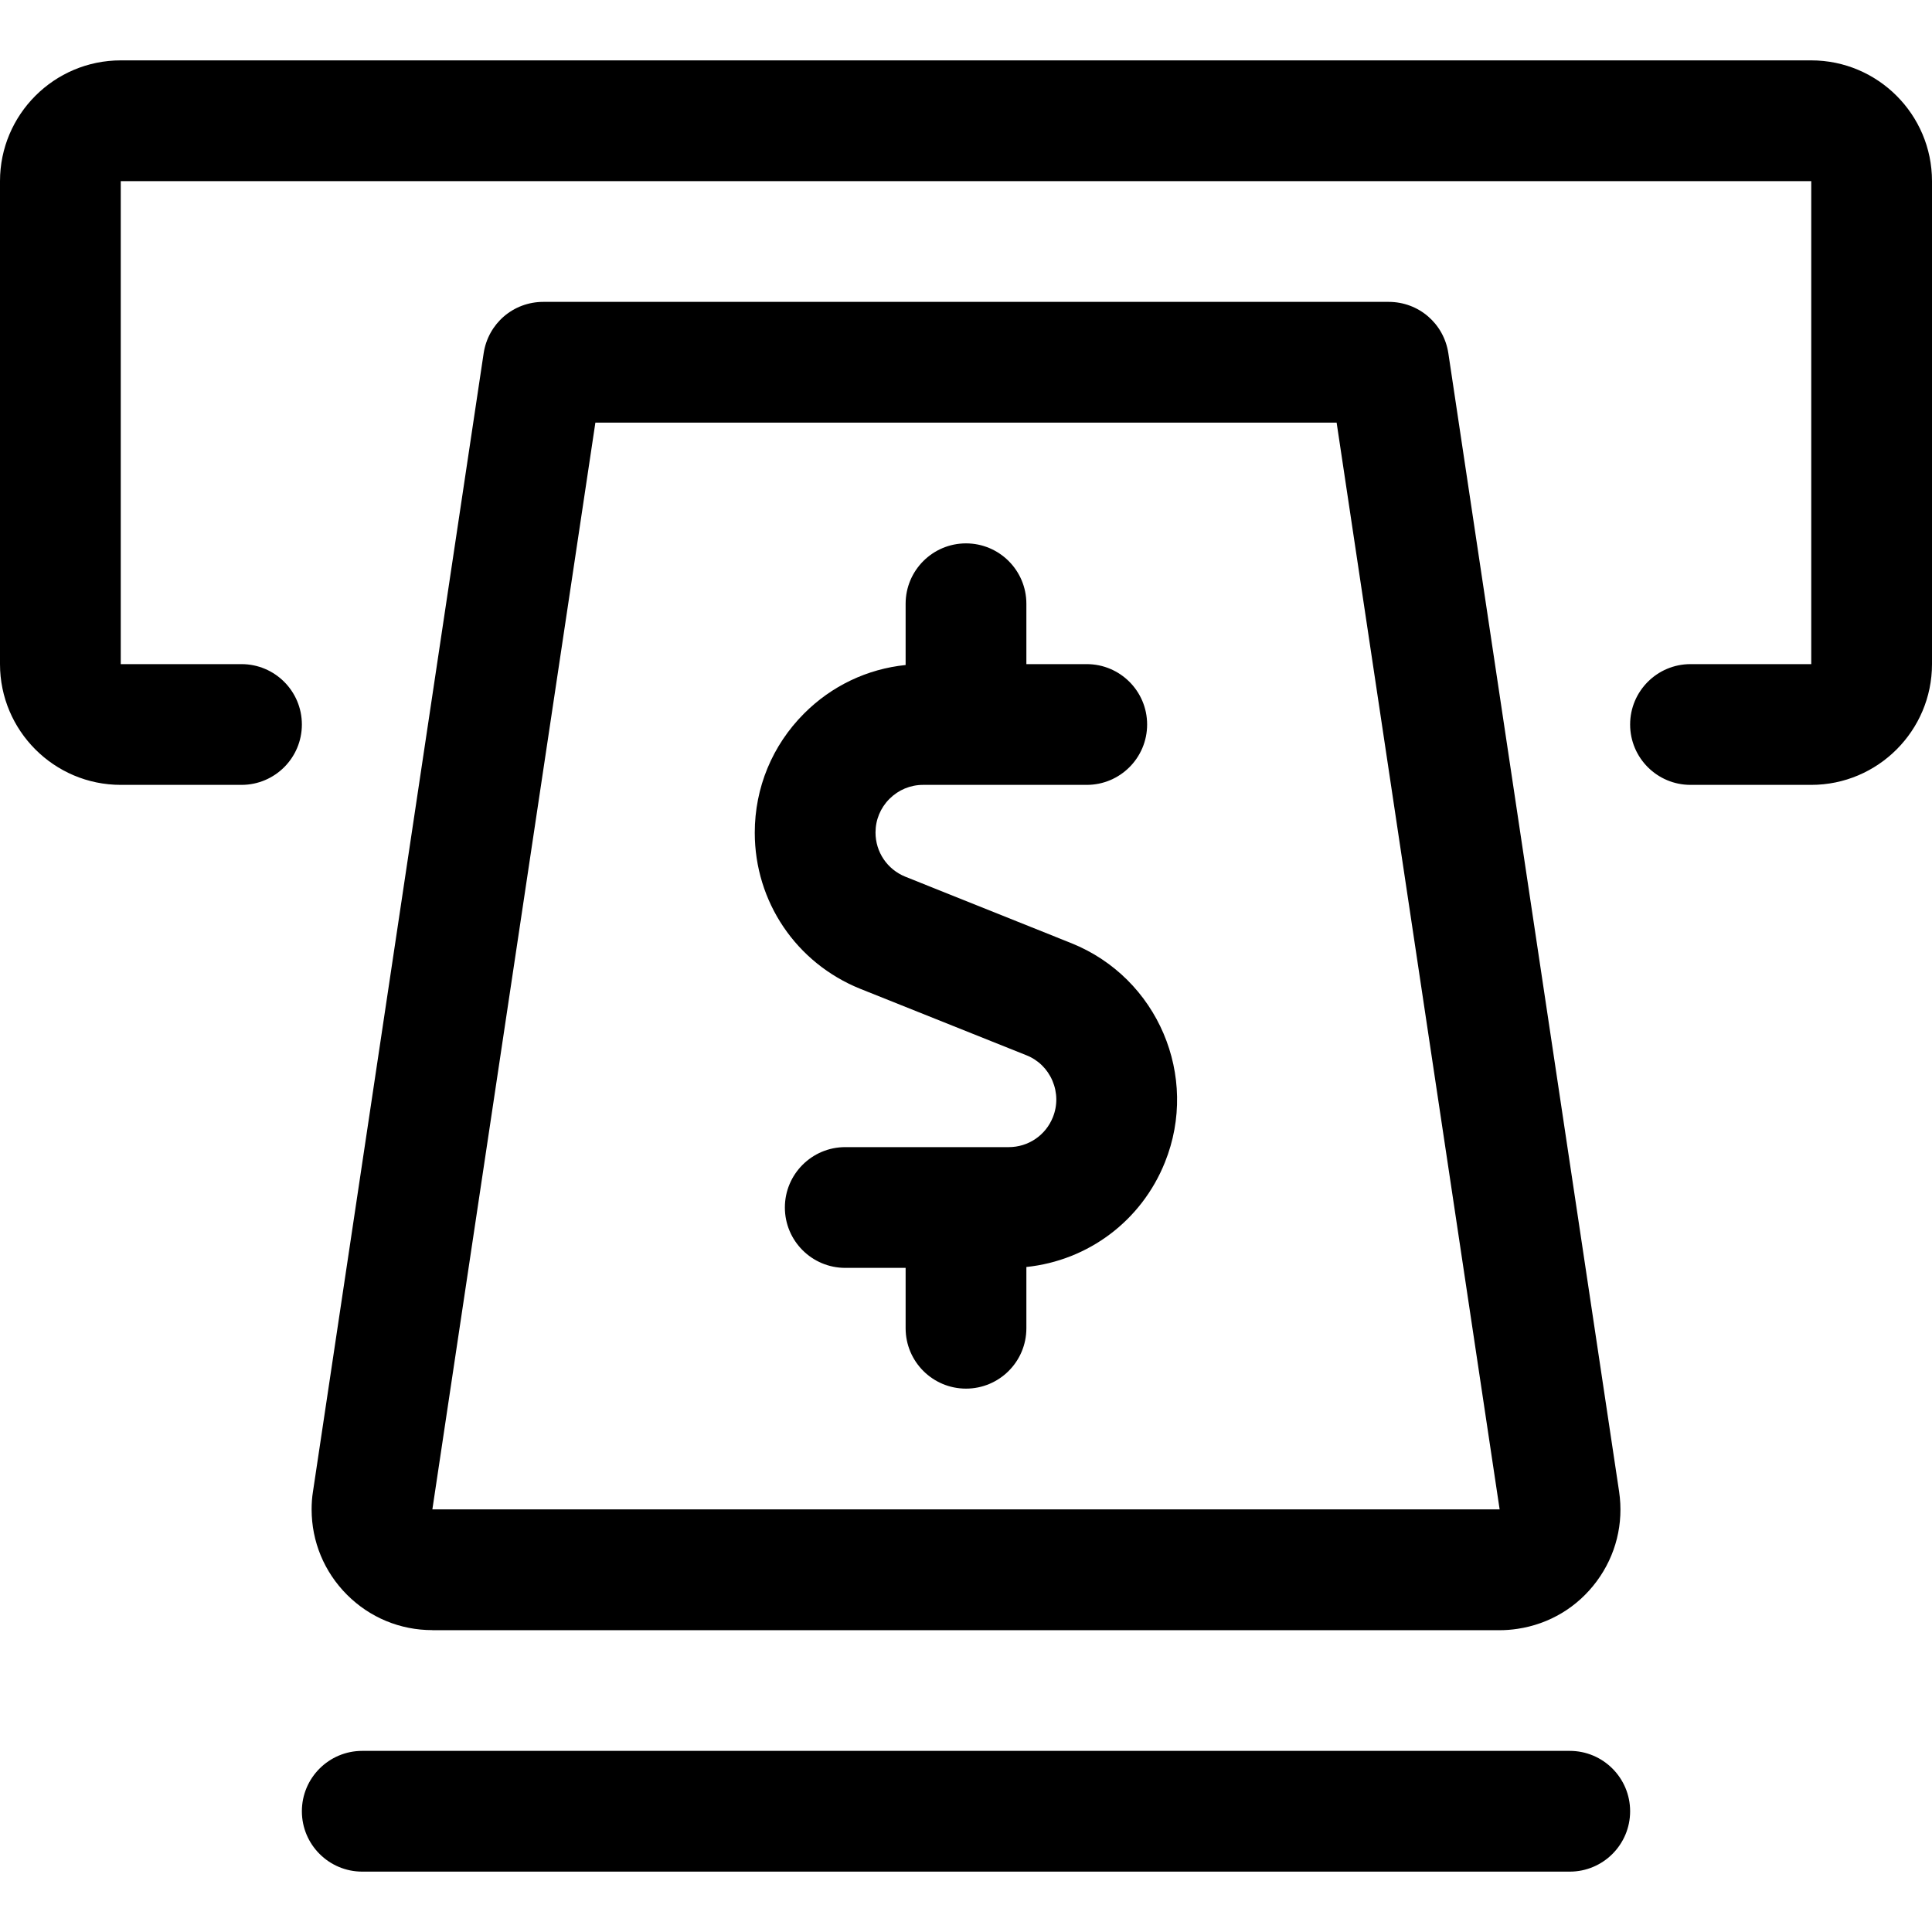 <?xml version="1.0" encoding="utf-8"?>
<!-- Generator: Adobe Illustrator 22.1.0, SVG Export Plug-In . SVG Version: 6.00 Build 0)  -->
<svg version="1.1" id="Layer_1" xmlns="http://www.w3.org/2000/svg" xmlns:xlink="http://www.w3.org/1999/xlink" x="0px" y="0px"
	 viewBox="0 0 24 24" style="enable-background:new 0 0 24 24;" xml:space="preserve">
<title>money-atm</title>
<g>
	<path d="M5.371,20.25c-0.401,0-0.777-0.156-1.06-0.439c-0.283-0.283-0.44-0.66-0.44-1.061c0-0.074,0.005-0.149,0.017-0.222
		L6.008,4.389C6.064,4.019,6.376,3.75,6.75,3.75h10.5c0.374,0,0.686,0.269,0.742,0.639l2.121,14.139
		c0.059,0.397-0.039,0.792-0.278,1.115s-0.588,0.532-0.984,0.591c-0.072,0.011-0.147,0.017-0.222,0.017H5.371z M5.371,18.75
		l13.258,0l-2.025-13.5H7.396L5.371,18.75z"/>
	<path d="M4.5,23.25c-0.414,0-0.75-0.336-0.75-0.75s0.336-0.75,0.75-0.75h15c0.414,0,0.75,0.336,0.75,0.75s-0.336,0.75-0.75,0.75
		H4.5z"/>
	<path d="M12,17.25c-0.414,0-0.75-0.336-0.75-0.75v-0.75H10.5c-0.414,0-0.75-0.336-0.75-0.75s0.336-0.75,0.75-0.75h2.031
		c0.242,0,0.458-0.146,0.548-0.371c0.059-0.146,0.057-0.307-0.005-0.453c-0.062-0.146-0.177-0.259-0.323-0.317l-2.063-0.825
		c-0.797-0.321-1.312-1.082-1.312-1.94c0-0.559,0.217-1.084,0.612-1.48c0.343-0.344,0.785-0.554,1.262-0.603V7.5
		c0-0.414,0.336-0.75,0.75-0.75s0.75,0.336,0.75,0.75v0.75h0.75c0.414,0,0.75,0.336,0.75,0.75s-0.336,0.75-0.75,0.75h-2.033
		c-0.158,0-0.306,0.062-0.418,0.174c-0.112,0.112-0.173,0.26-0.173,0.418c0,0.243,0.146,0.458,0.371,0.549l2.063,0.826
		c1.071,0.431,1.592,1.652,1.161,2.722c-0.292,0.728-0.954,1.22-1.721,1.3V16.5C12.75,16.914,12.414,17.25,12,17.25z"/>
	<path d="M21,9.75c-0.414,0-0.75-0.336-0.75-0.75S20.586,8.25,21,8.25h1.5v-6h-21v6H3c0.414,0,0.75,0.336,0.75,0.75
		S3.414,9.75,3,9.75H1.5C0.673,9.75,0,9.077,0,8.25v-6c0-0.827,0.673-1.5,1.5-1.5h21c0.827,0,1.5,0.673,1.5,1.5v6
		c0,0.827-0.673,1.5-1.5,1.5H21z"/>
</g>
</svg>
